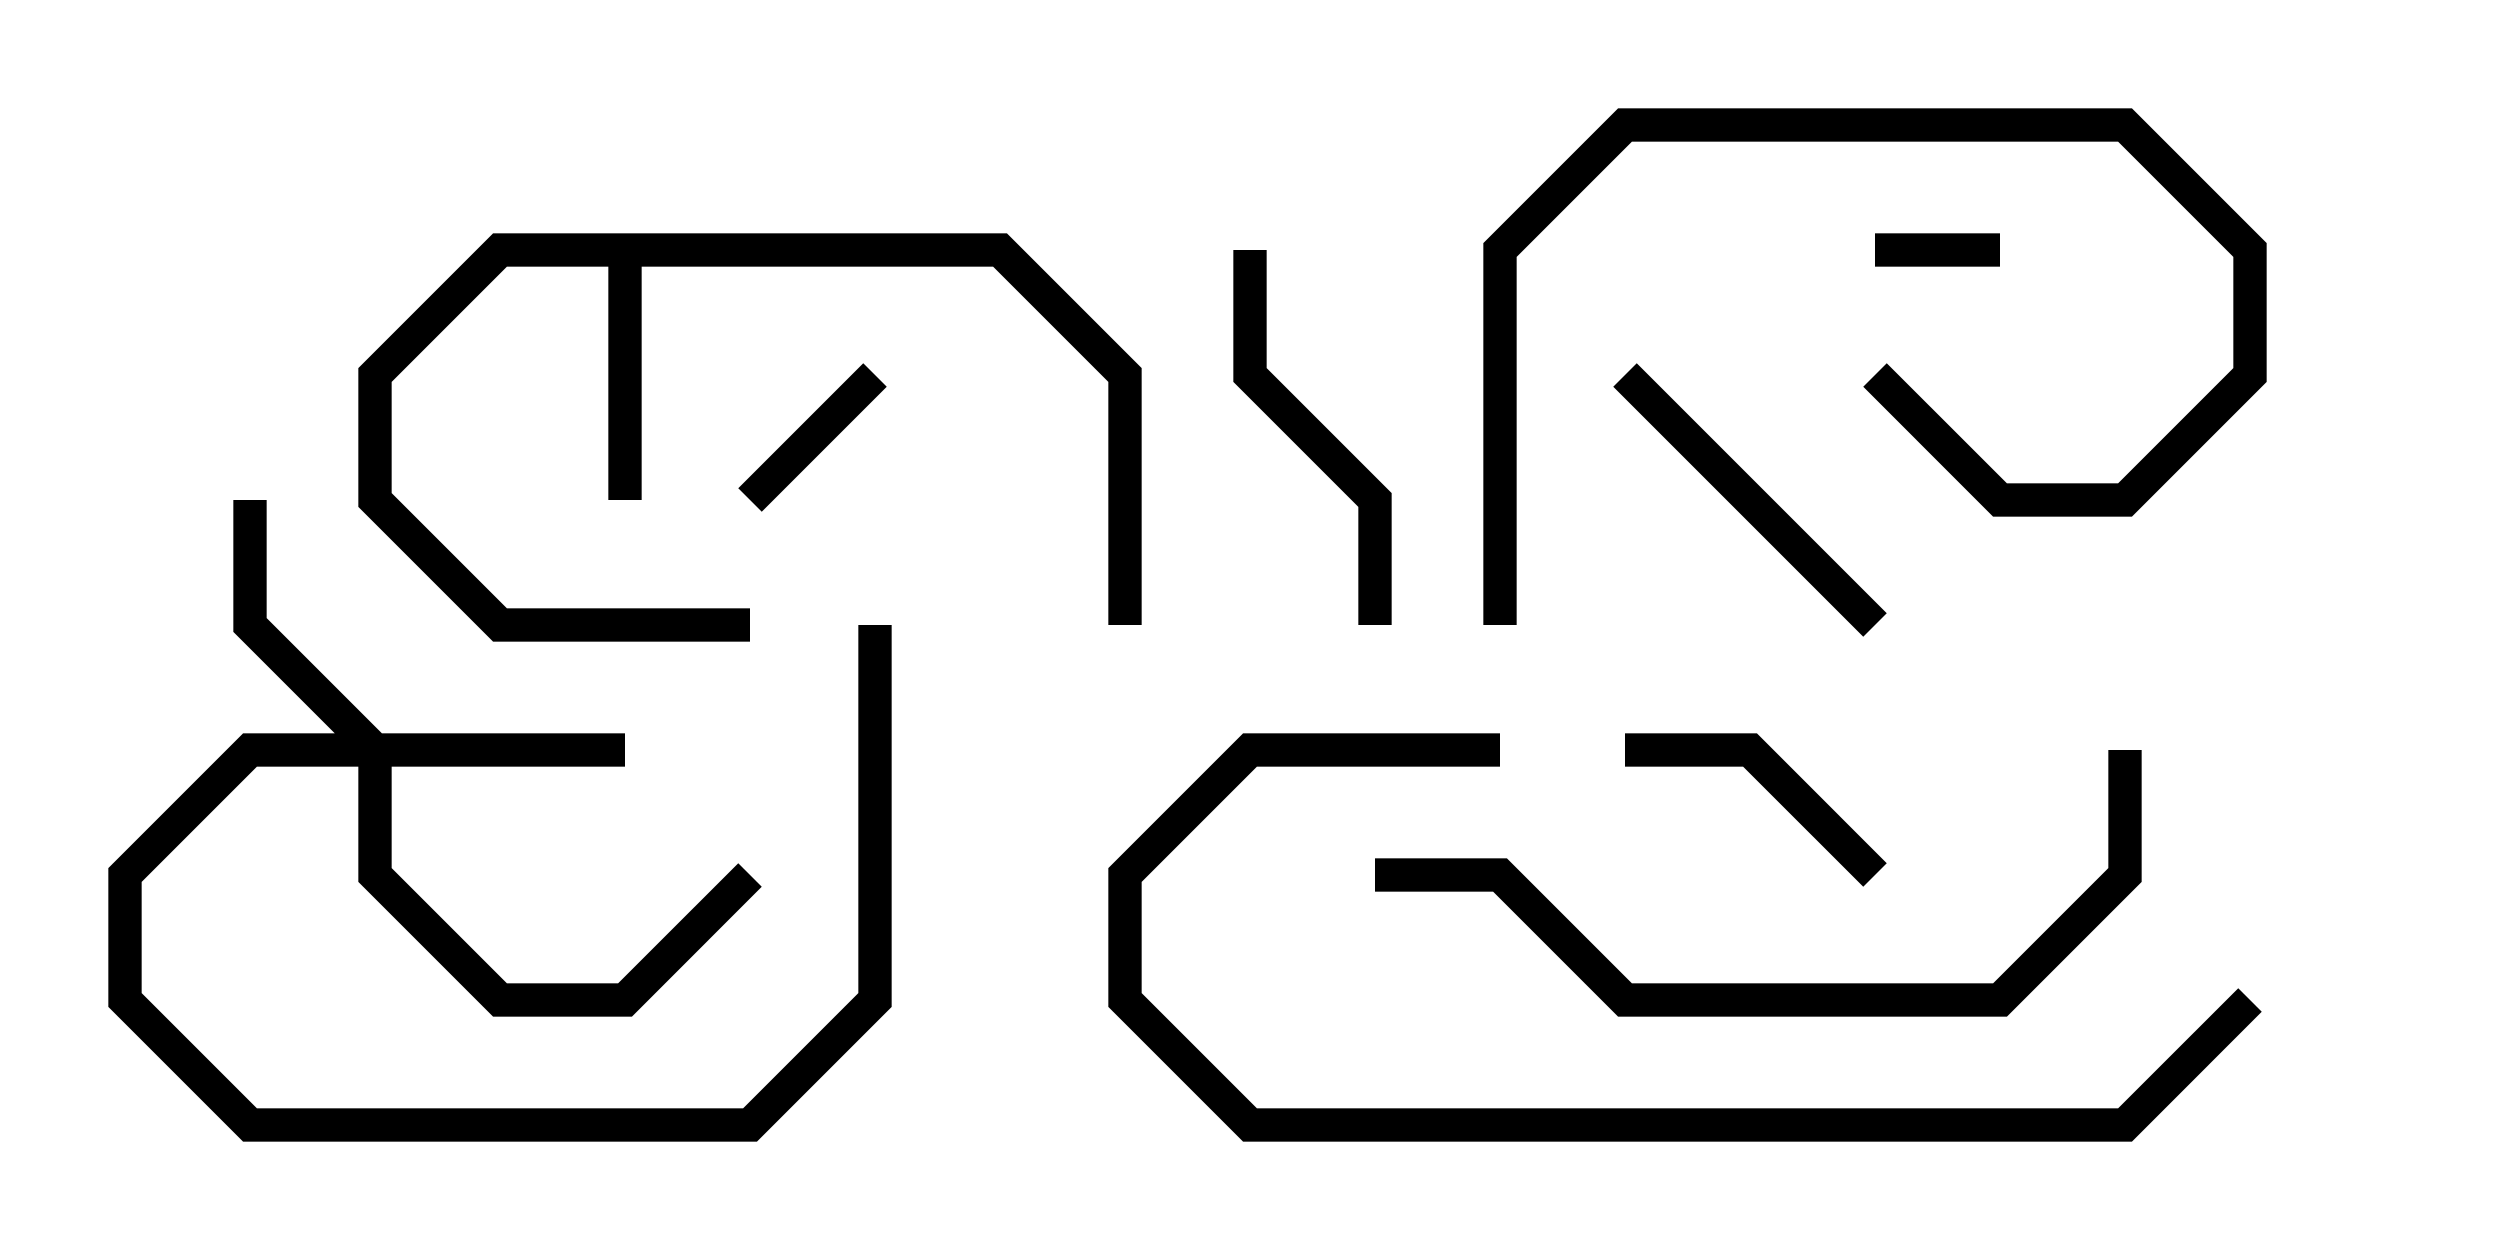 <svg version="1.1" width="30" height="15" xmlns="http://www.w3.org/2000/svg"><path d="M12.083,2.8L13.7,4.417L13.7,7.5L13.3,7.5L13.3,4.583L11.917,3.2L7.7,3.2L7.7,6L7.3,6L7.3,3.2L6.083,3.2L4.7,4.583L4.7,5.917L6.083,7.3L9,7.3L9,7.7L5.917,7.7L4.3,6.083L4.3,4.417L5.917,2.8z" stroke="none"/><path d="M4.583,8.8L7.5,8.8L7.5,9.2L4.7,9.2L4.7,10.417L6.083,11.8L7.417,11.8L8.859,10.359L9.141,10.641L7.583,12.2L5.917,12.2L4.3,10.583L4.3,9.2L3.083,9.2L1.7,10.583L1.7,11.917L3.083,13.3L8.917,13.3L10.3,11.917L10.3,7.5L10.7,7.5L10.7,12.083L9.083,13.7L2.917,13.7L1.3,12.083L1.3,10.417L2.917,8.8L4.017,8.8L2.8,7.583L2.8,6L3.2,6L3.2,7.417z" stroke="none"/><path d="M22.5,3.2L22.5,2.8L24,2.8L24,3.2z" stroke="none"/><path d="M10.359,4.359L10.641,4.641L9.141,6.141L8.859,5.859z" stroke="none"/><path d="M22.641,10.359L22.359,10.641L20.917,9.2L19.5,9.2L19.5,8.8L21.083,8.8z" stroke="none"/><path d="M19.359,4.641L19.641,4.359L22.641,7.359L22.359,7.641z" stroke="none"/><path d="M16.7,7.5L16.3,7.5L16.3,6.083L14.8,4.583L14.8,3L15.2,3L15.2,4.417L16.7,5.917z" stroke="none"/><path d="M18.2,7.5L17.8,7.5L17.8,2.917L19.417,1.3L25.583,1.3L27.2,2.917L27.2,4.583L25.583,6.2L23.917,6.2L22.359,4.641L22.641,4.359L24.083,5.8L25.417,5.8L26.8,4.417L26.8,3.083L25.417,1.7L19.583,1.7L18.2,3.083z" stroke="none"/><path d="M25.3,9L25.7,9L25.7,10.583L24.083,12.2L19.417,12.2L17.917,10.7L16.5,10.7L16.5,10.3L18.083,10.3L19.583,11.8L23.917,11.8L25.3,10.417z" stroke="none"/><path d="M26.859,11.859L27.141,12.141L25.583,13.7L14.917,13.7L13.3,12.083L13.3,10.417L14.917,8.8L18,8.8L18,9.2L15.083,9.2L13.7,10.583L13.7,11.917L15.083,13.3L25.417,13.3z" stroke="none"/></svg>